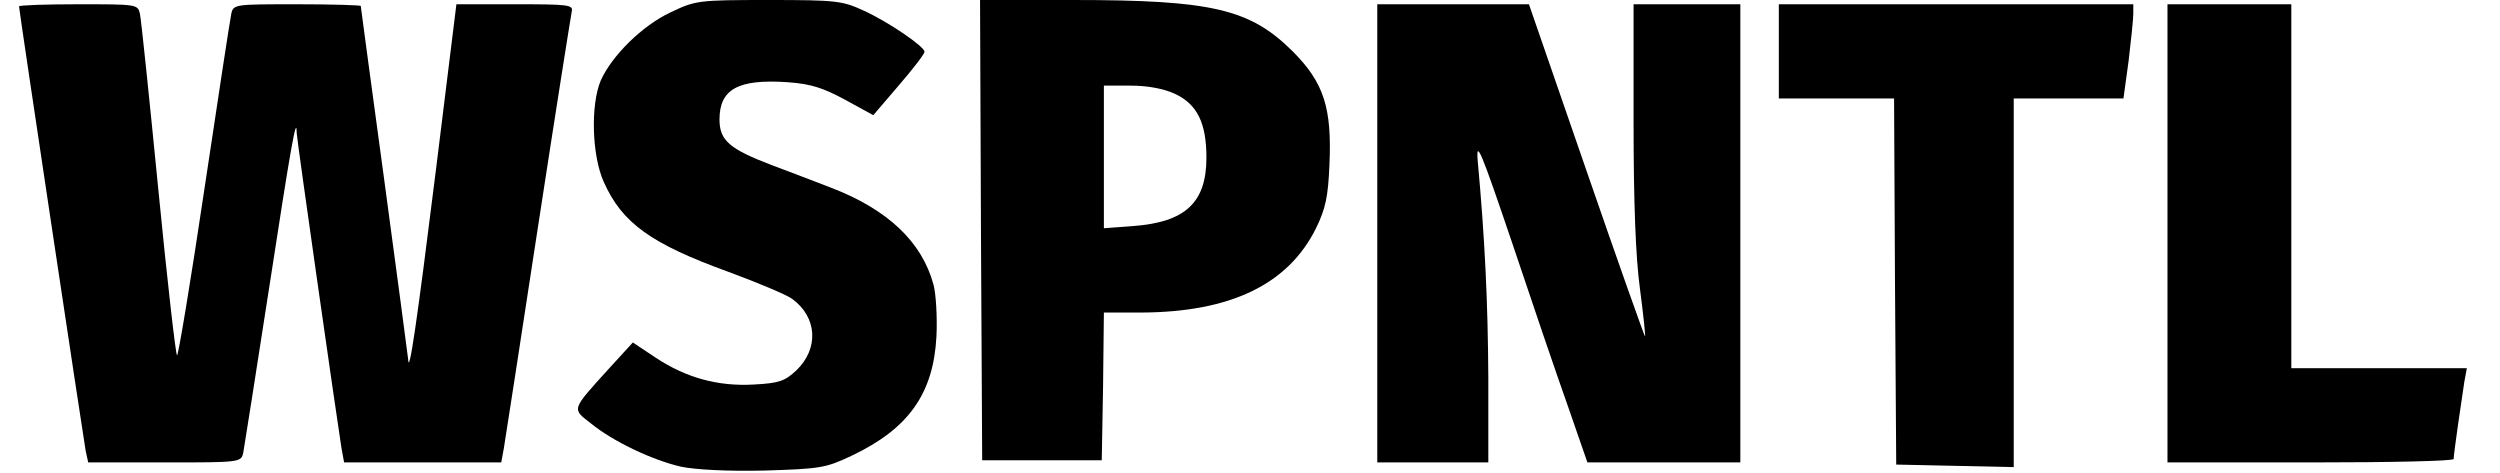 <?xml version="1.0" encoding="UTF-8"?>
<svg xmlns="http://www.w3.org/2000/svg" xmlns:xlink="http://www.w3.org/1999/xlink" width="238px" height="45px" viewBox="0 0 238 45" version="1.1">
<g id="surface1">
<path style=" stroke:none;fill-rule:nonzero;fill:rgb(0%,0%,0%);fill-opacity:1;" d="M 63.82 1.184 C 61.137 2.445 58.25 5.301 57.191 7.664 C 56.215 9.988 56.34 14.797 57.48 17.324 C 59.227 21.238 61.953 23.195 69.352 25.883 C 72.117 26.902 74.844 28.043 75.41 28.449 C 77.812 30.203 77.973 33.18 75.816 35.258 C 74.719 36.277 74.191 36.48 71.789 36.605 C 68.336 36.809 65.285 35.953 62.398 34.035 L 60.246 32.605 L 57.965 35.098 C 54.348 39.09 54.43 38.883 56.258 40.312 C 58.414 42.066 62.156 43.816 64.836 44.43 C 66.219 44.715 69.27 44.879 72.766 44.797 C 78.137 44.633 78.621 44.551 81.105 43.371 C 86.512 40.801 88.871 37.461 89.152 31.996 C 89.234 30.203 89.109 28.004 88.871 27.105 C 87.77 23.031 84.52 19.934 79.07 17.852 C 77.609 17.281 75.125 16.344 73.5 15.73 C 69.434 14.184 68.496 13.367 68.496 11.371 C 68.496 8.48 70.285 7.5 75.004 7.828 C 77.199 7.988 78.34 8.355 80.453 9.496 L 83.137 10.965 L 85.578 8.113 C 86.918 6.562 88.016 5.133 88.016 4.93 C 88.016 4.441 84.637 2.117 82.242 1.02 C 80.207 0.082 79.68 0 73.172 0 C 66.426 0 66.219 0.043 63.82 1.184 Z M 63.82 1.184 "/>
<path style=" stroke:none;fill-rule:nonzero;fill:rgb(0%,0%,0%);fill-opacity:1;" d="M 93.387 21.891 L 93.504 43.816 L 104.887 43.816 L 105.012 36.766 L 105.09 29.754 L 108.672 29.754 C 117.168 29.715 122.66 27.066 125.305 21.688 C 126.195 19.848 126.441 18.711 126.562 15.691 C 126.809 10.273 126.035 7.867 123.066 4.891 C 119 0.855 115.422 0 102.125 0 L 93.301 0 Z M 111.844 8.93 C 113.957 9.902 114.852 11.699 114.852 15 C 114.852 19.281 112.863 21.152 107.859 21.523 L 105.09 21.727 L 105.09 8.152 L 107.652 8.152 C 109.242 8.152 110.785 8.438 111.844 8.93 Z M 111.844 8.93 "/>
<path style=" stroke:none;fill-rule:nonzero;fill:rgb(0%,0%,0%);fill-opacity:1;" d="M 1.812 0.609 C 1.812 0.977 7.949 41.781 8.156 42.922 L 8.398 44.023 L 15.68 44.023 C 22.875 44.023 22.957 44.023 23.16 43.086 C 23.242 42.594 24.379 35.504 25.637 27.312 C 27.672 14.062 28.242 10.801 28.242 12.637 C 28.242 13.164 32.105 40.148 32.512 42.68 L 32.758 44.023 L 47.719 44.023 L 47.965 42.68 C 48.086 41.984 49.551 32.488 51.215 21.602 C 52.883 10.719 54.348 1.508 54.43 1.102 C 54.594 0.449 54.102 0.406 49.02 0.406 L 43.449 0.406 L 41.5 16.18 C 39.668 30.895 38.938 35.828 38.855 34.199 C 38.816 33.832 37.797 26.125 36.578 17.121 C 35.355 8.113 34.344 0.652 34.344 0.57 C 34.344 0.492 31.617 0.406 28.285 0.406 C 22.344 0.406 22.227 0.406 22.02 1.305 C 21.902 1.836 20.758 9.336 19.457 18.02 C 18.16 26.738 16.98 33.832 16.855 33.832 C 16.734 33.832 15.922 26.738 15.07 18.02 C 14.215 9.336 13.441 1.836 13.32 1.305 C 13.117 0.406 12.992 0.406 7.465 0.406 C 4.375 0.406 1.812 0.492 1.812 0.609 Z M 1.812 0.609 "/>
<path style=" stroke:none;fill-rule:nonzero;fill:rgb(0%,0%,0%);fill-opacity:1;" d="M 131.117 22.215 L 131.117 44.023 L 141.688 44.023 L 141.688 35.953 C 141.648 28.777 141.363 22.746 140.676 15.285 C 140.512 13.207 140.996 14.387 143.926 23.031 C 145.793 28.617 148.195 35.664 149.254 38.641 L 151.121 44.023 L 165.68 44.023 L 165.68 0.406 L 155.516 0.406 L 155.516 11.699 C 155.516 19.281 155.715 24.5 156.121 27.473 C 156.449 29.961 156.656 31.996 156.613 32.039 C 156.57 32.082 154.051 24.988 151.039 16.266 L 145.555 0.406 L 131.117 0.406 Z M 131.117 22.215 "/>
<path style=" stroke:none;fill-rule:nonzero;fill:rgb(0%,0%,0%);fill-opacity:1;" d="M 169.344 4.891 L 169.344 9.375 L 180.316 9.375 L 180.402 26.777 L 180.52 44.227 L 186.133 44.348 L 191.707 44.469 L 191.707 9.375 L 202.152 9.375 L 202.645 5.785 C 202.883 3.789 203.09 1.793 203.09 1.305 L 203.09 0.406 L 169.344 0.406 Z M 169.344 4.891 "/>
<path style=" stroke:none;fill-rule:nonzero;fill:rgb(0%,0%,0%);fill-opacity:1;" d="M 206.344 22.215 L 206.344 44.023 L 219.965 44.023 C 227.445 44.023 233.586 43.898 233.586 43.695 C 233.586 43.246 234.359 37.91 234.602 36.359 L 234.844 35.055 L 218.133 35.055 L 218.133 0.406 L 206.344 0.406 Z M 206.344 22.215 "/>
</g>
</svg>
